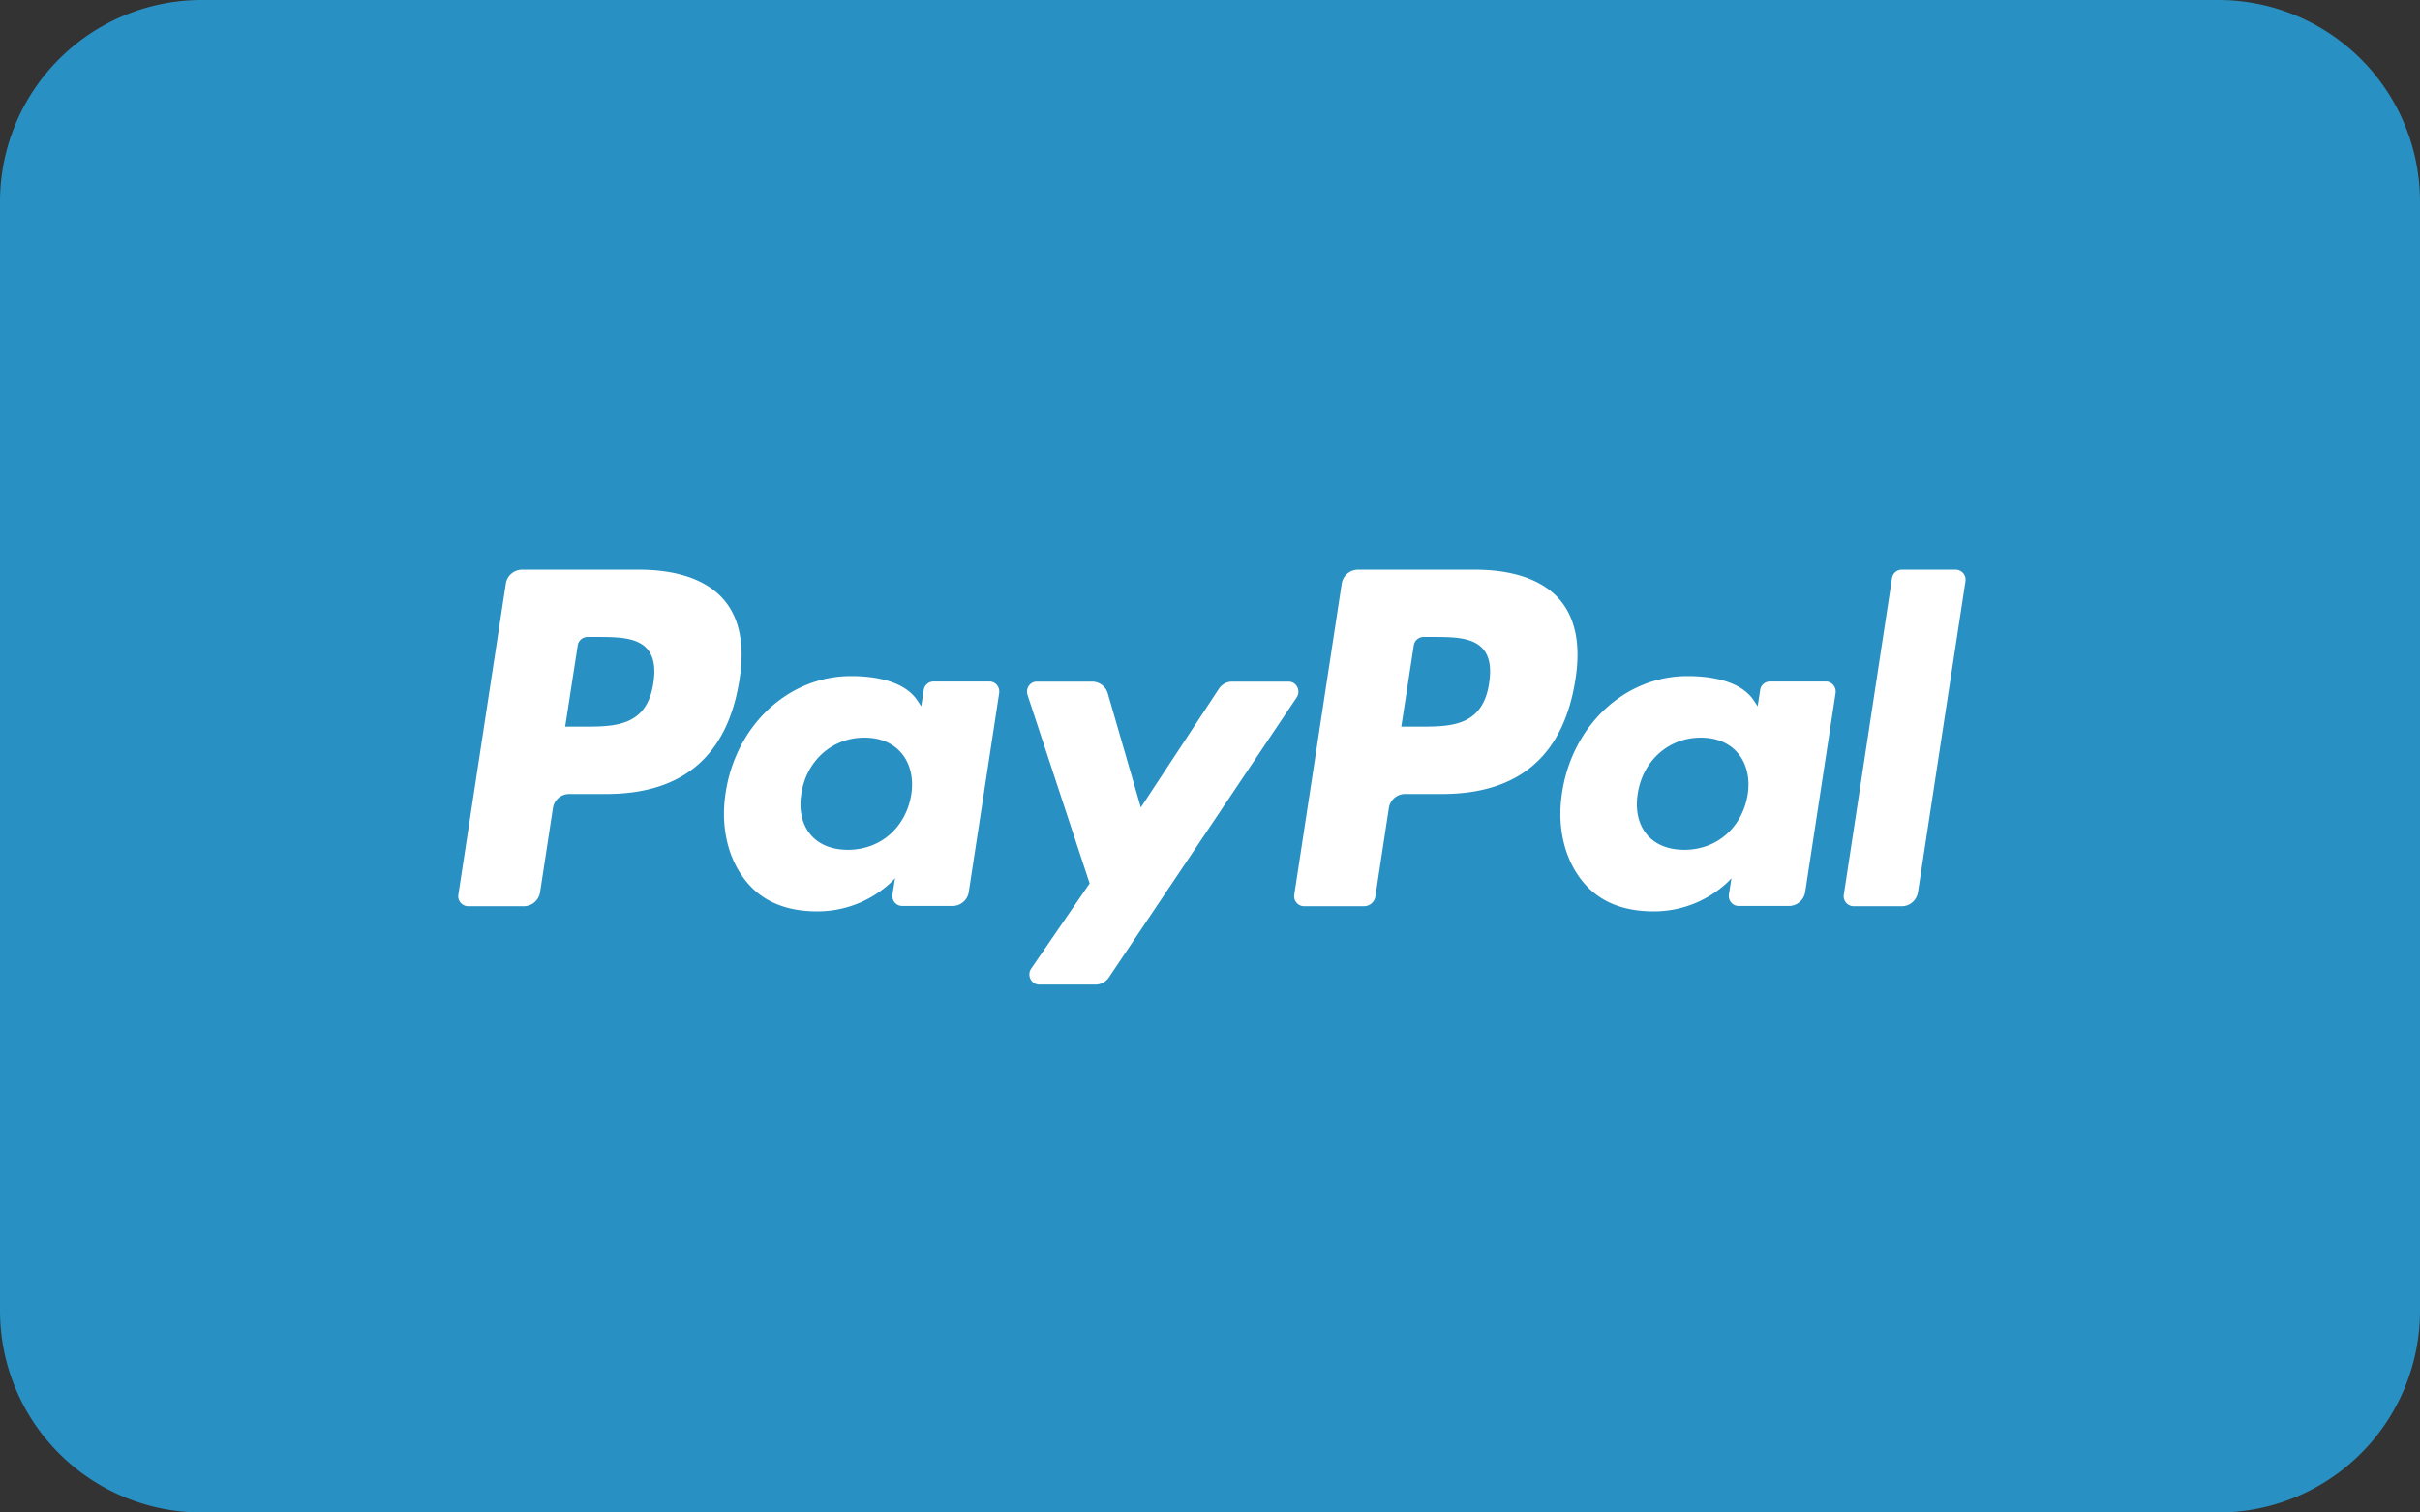 <svg xmlns="http://www.w3.org/2000/svg" width="48" height="30" viewBox="0 0 48 30"><rect x="0" y="0" width="48" height="30" fill="#333333" stroke="none"/><g><g><g><g><path fill="#2890c3" d="M0 4a4 4 0 0 1 4-4h40a4 4 0 0 1 4 4v22a4 4 0 0 1-4 4H4a4 4 0 0 1-4-4z"/></g></g><g><g><path fill="#fff" d="M37.527 11.47l-.955 6.273a.198.198 0 0 0 .192.232h.96c.159 0 .294-.12.319-.282l.941-6.162a.198.198 0 0 0-.191-.231h-1.074a.196.196 0 0 0-.192.17"/></g><g><path fill="#fff" d="M36.217 13.518c.119 0 .21.11.191.232l-.602 3.939a.326.326 0 0 1-.319.281h-1.003c-.12 0-.21-.11-.191-.231l.05-.32s-.55.658-1.542.658c-.578 0-1.063-.172-1.403-.585-.37-.45-.521-1.093-.415-1.768.205-1.35 1.256-2.314 2.486-2.314.537 0 1.075.121 1.316.483l.078.116.049-.321a.196.196 0 0 1 .191-.17h1.114m-1.552 2.24c.049-.318-.019-.607-.19-.814-.169-.205-.425-.313-.742-.313-.634 0-1.147.455-1.248 1.107-.052.32.01.607.175.808.166.203.425.31.748.31.644 0 1.15-.44 1.257-1.098"/></g><g><path fill="#fff" d="M29.258 11.3c.778 0 1.364.213 1.695.614.3.365.4.887.297 1.55-.231 1.519-1.116 2.285-2.648 2.285h-.735a.326.326 0 0 0-.32.282l-.266 1.747a.229.229 0 0 1-.224.197h-1.193a.198.198 0 0 1-.192-.232l.94-6.161a.327.327 0 0 1 .32-.282h2.326m.278 2.25c.047-.302.01-.522-.114-.67-.205-.246-.604-.246-1.026-.246h-.162a.196.196 0 0 0-.192.169l-.248 1.61h.353c.62 0 1.261 0 1.39-.863"/></g><g><path fill="#fff" d="M25.56 13.52h-1.12a.32.32 0 0 0-.267.147l-1.545 2.349-.654-2.258a.325.325 0 0 0-.31-.238h-1.1c-.133 0-.226.135-.183.265l1.232 3.738-1.16 1.69c-.09.132.002.316.159.316h1.118a.321.321 0 0 0 .266-.144l3.722-5.55c.09-.133-.002-.315-.159-.315"/></g><g><path fill="#fff" d="M19.627 13.518c.119 0 .21.11.191.232l-.602 3.939a.326.326 0 0 1-.319.281h-1.003c-.12 0-.21-.11-.191-.231l.05-.32s-.55.658-1.542.658c-.578 0-1.063-.172-1.403-.585-.37-.45-.521-1.093-.415-1.768.205-1.35 1.256-2.314 2.486-2.314.537 0 1.075.121 1.316.483l.078.116.049-.321a.196.196 0 0 1 .191-.17h1.114m-1.552 2.24c.049-.318-.019-.607-.19-.814-.169-.205-.425-.313-.742-.313-.634 0-1.147.455-1.248 1.107-.052.32.01.607.175.808.166.203.425.31.748.31.644 0 1.15-.44 1.257-1.098"/></g><g><path fill="#fff" d="M12.678 11.3c.778 0 1.364.213 1.695.614.3.365.4.887.297 1.55-.231 1.519-1.116 2.285-2.648 2.285h-.735a.326.326 0 0 0-.32.282l-.254 1.662a.327.327 0 0 1-.319.282h-1.11a.198.198 0 0 1-.192-.232l.94-6.161a.327.327 0 0 1 .32-.282h2.326m.281 2.25c.047-.302.01-.522-.114-.67-.206-.246-.607-.246-1.03-.246h-.163a.197.197 0 0 0-.193.169l-.249 1.61h.354c.623 0 1.267 0 1.395-.863"/></g></g></g></g></svg>
